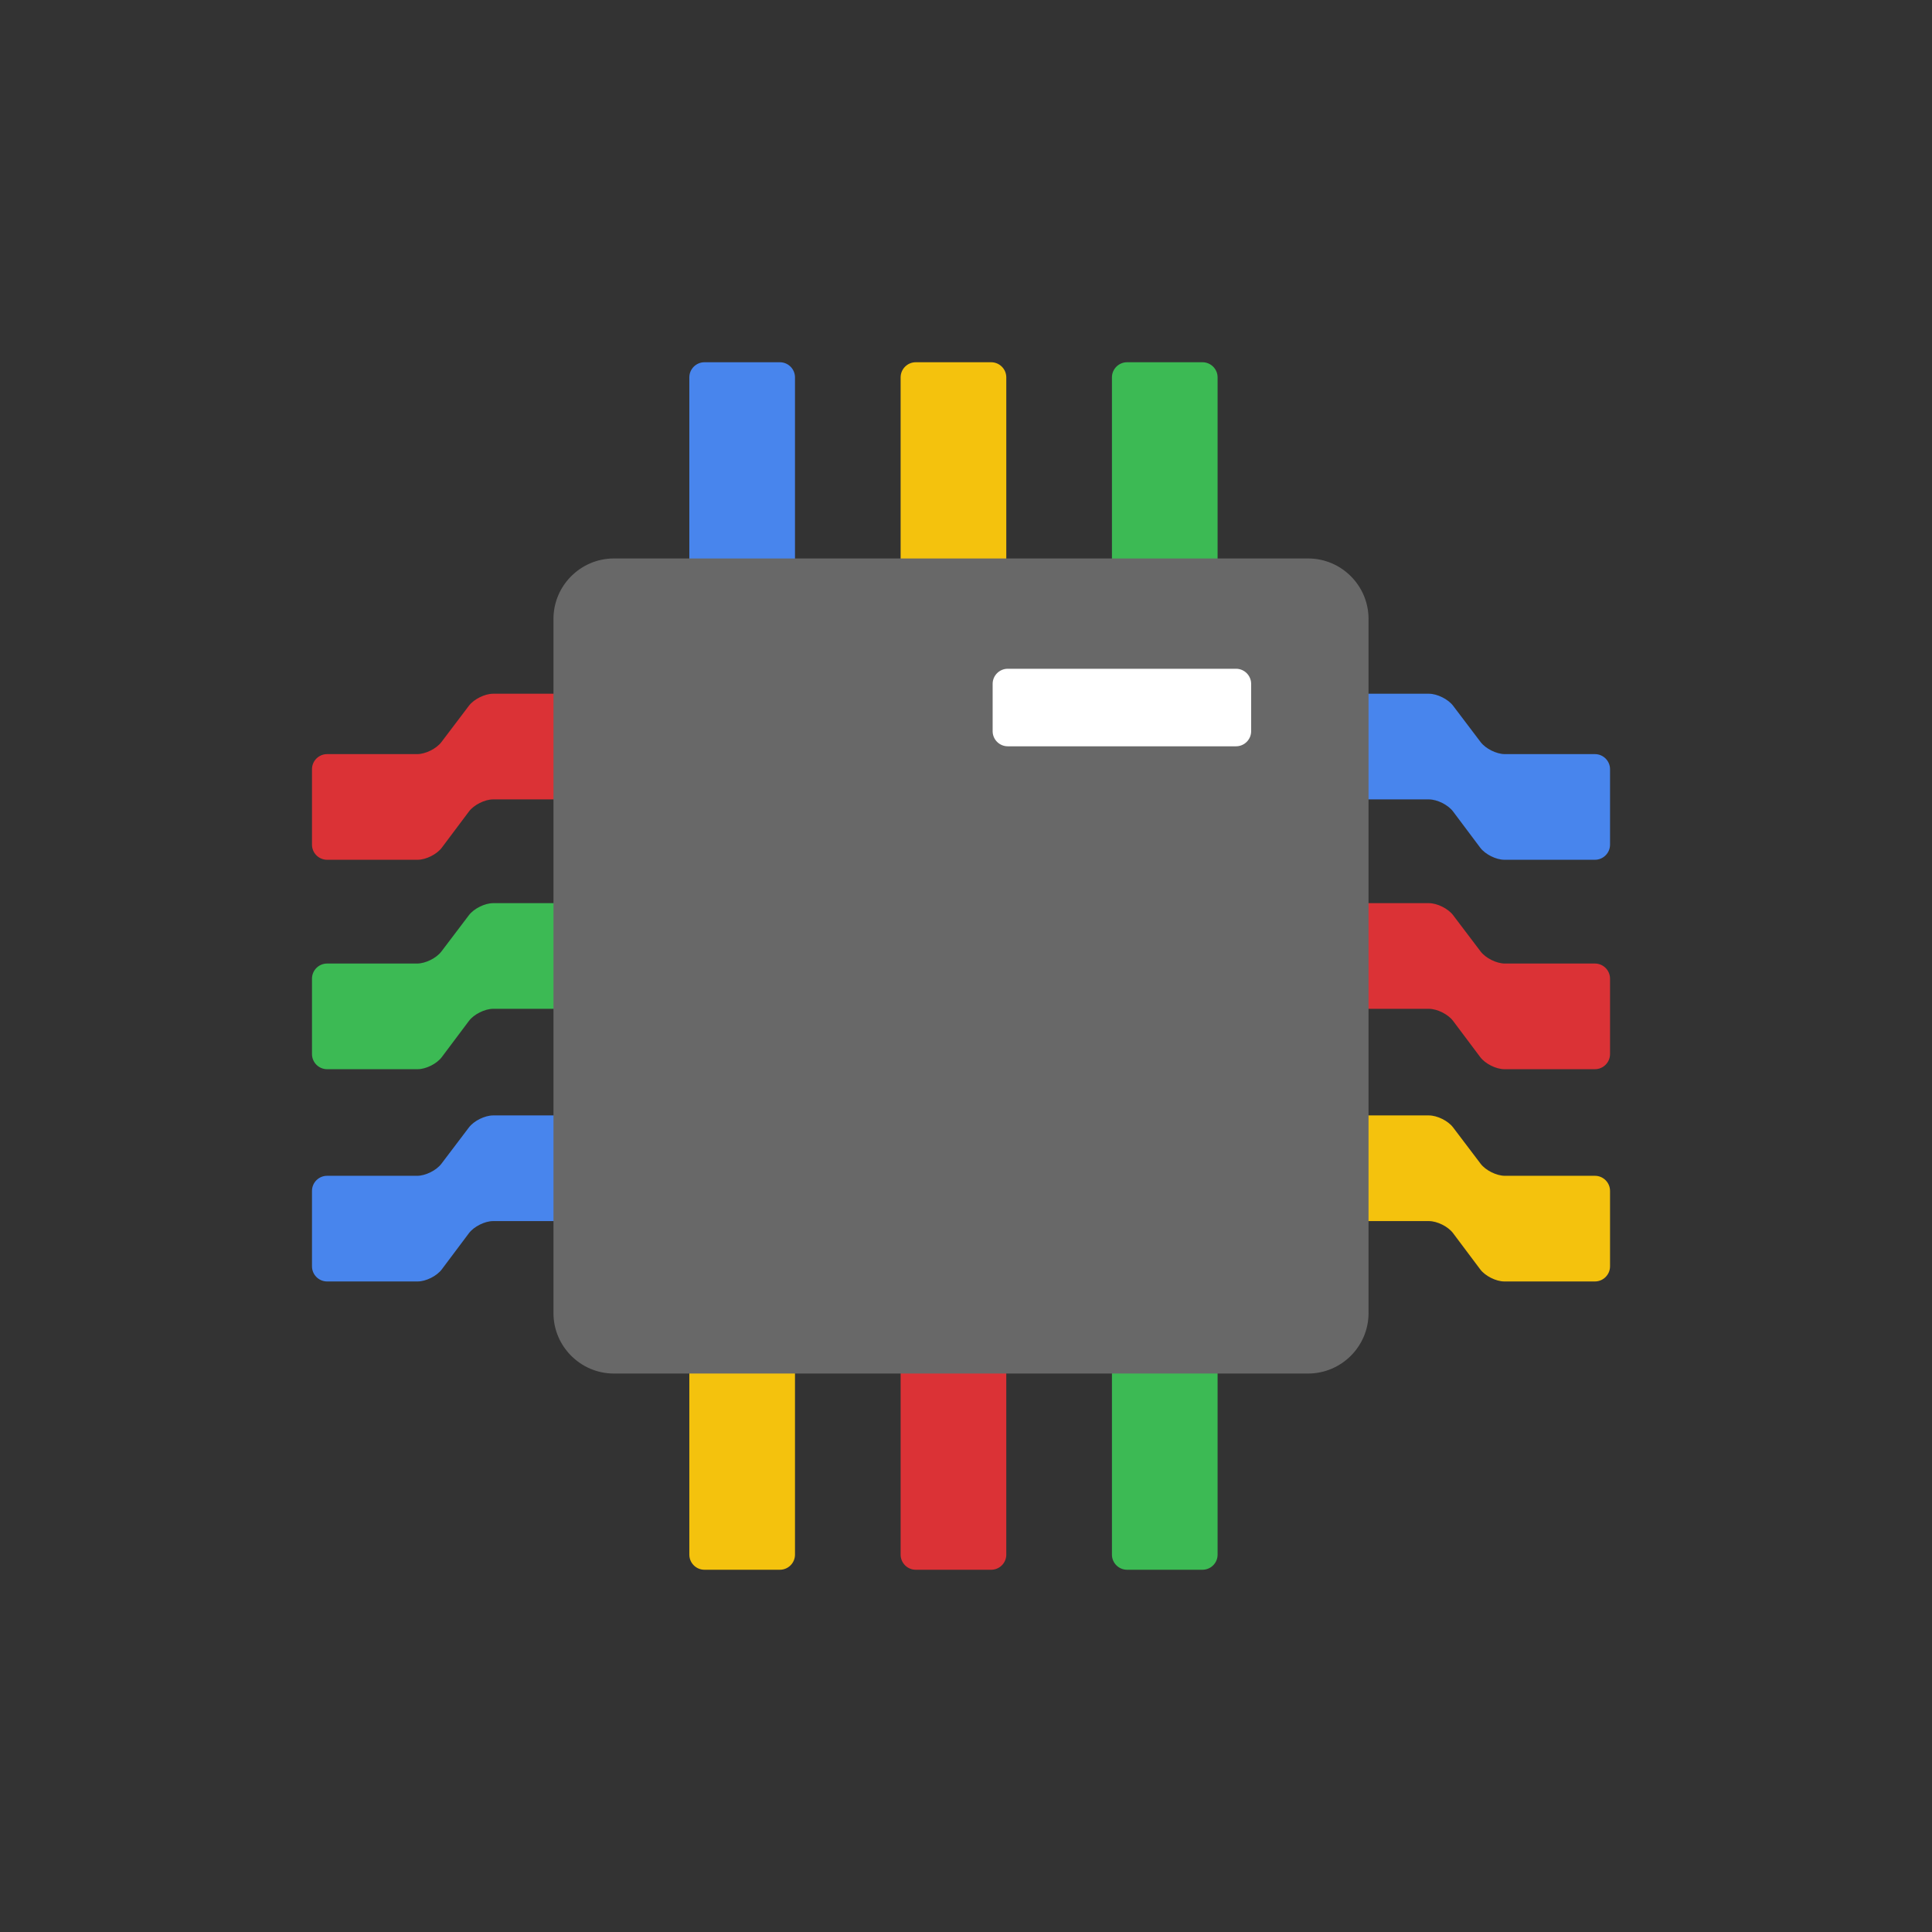 <?xml version="1.0" ?><!DOCTYPE svg  PUBLIC '-//W3C//DTD SVG 1.1//EN'  'http://www.w3.org/Graphics/SVG/1.1/DTD/svg11.dtd'><svg enable-background="new 0 0 128 128" height="256px" id="Layer_1" version="1.1" viewBox="0 0 128 128" width="256px" xml:space="preserve" xmlns="http://www.w3.org/2000/svg" xmlns:xlink="http://www.w3.org/1999/xlink"><rect x="0" y="0" width="128" height="128" fill="#333333" stroke="none"/><path d="M32.67,45.962c-0.55,0-1.272,0.358-1.604,0.797l-1.823,2.407c-0.332,0.438-1.054,0.796-1.604,0.796H21.67  c-0.55,0-1,0.45-1,1v5c0,0.55,0.45,1,1,1h6c0.55,0,1.27-0.359,1.6-0.8l1.8-2.4c0.33-0.44,1.05-0.8,1.6-0.8h5c0.55,0,1-0.45,1-1v-5  c0-0.55-0.45-1-1-1H32.67z" fill="#db3236"/><g><g><path d="M52.67,25c0-0.55-0.45-1-1-1h-5c-0.55,0-1,0.45-1,1v13c0,0.55,0.45,1,1,1h5c0.55,0,1-0.45,1-1V25z" fill="#4885ed"/></g><g><path d="M66.669,25c0-0.55-0.45-1-1-1h-5c-0.55,0-1,0.45-1,1v13c0,0.55,0.45,1,1,1h5c0.55,0,1-0.45,1-1V25z" fill="#f4c20d"/></g><g><path d="M80.669,25c0-0.55-0.449-1-1-1h-5c-0.549,0-1,0.45-1,1v13c0,0.55,0.451,1,1,1h5c0.551,0,1-0.45,1-1V25z" fill="#3cba54"/></g></g><path d="M32.67,59.837c-0.55,0-1.272,0.358-1.604,0.797l-1.823,2.406c-0.332,0.438-1.054,0.797-1.604,0.797H21.67  c-0.55,0-1,0.449-1,1v5c0,0.549,0.45,1,1,1h6c0.55,0,1.27-0.359,1.6-0.801l1.8-2.4c0.33-0.439,1.05-0.799,1.6-0.799h5  c0.55,0,1-0.451,1-1v-5c0-0.55-0.45-1-1-1H32.67z" fill="#3cba54"/><path d="M32.67,73.9c-0.55,0-1.272,0.357-1.604,0.797l-1.823,2.406c-0.332,0.438-1.054,0.797-1.604,0.797H21.67  c-0.55,0-1,0.449-1,1v5c0,0.549,0.45,1,1,1h6c0.55,0,1.27-0.359,1.6-0.801l1.8-2.4c0.33-0.439,1.05-0.799,1.6-0.799h5  c0.55,0,1-0.451,1-1v-5c0-0.551-0.45-1-1-1H32.67z" fill="#4885ed"/><g><g><g><path d="M52.67,89c0-0.549-0.45-1-1-1h-5c-0.55,0-1,0.451-1,1v14c0,0.551,0.45,1,1,1h5c0.55,0,1-0.449,1-1V89z" fill="#f4c20d"/></g><g><path d="M66.669,89c0-0.549-0.45-1-1-1h-5c-0.55,0-1,0.451-1,1v14c0,0.551,0.45,1,1,1h5c0.55,0,1-0.449,1-1V89z" fill="#db3236"/></g><g><path d="M80.669,89c0-0.549-0.449-1-1-1h-5c-0.549,0-1,0.451-1,1v14c0,0.551,0.451,1,1,1h5c0.551,0,1-0.449,1-1     V89z" fill="#3cba54"/></g></g><path d="M94.669,45.962c0.551,0,1.272,0.358,1.604,0.797l1.823,2.407c0.332,0.438,1.055,0.796,1.604,0.796h5.969   c0.551,0,1,0.45,1,1v5c0,0.55-0.449,1-1,1h-6c-0.549,0-1.27-0.36-1.6-0.8l-1.8-2.4c-0.33-0.439-1.05-0.8-1.601-0.8h-5   c-0.549,0-1-0.45-1-1v-5c0-0.55,0.451-1,1-1H94.669z" fill="#4885ed"/><path d="M94.669,59.837c0.551,0,1.272,0.358,1.604,0.797l1.823,2.406c0.332,0.438,1.055,0.797,1.604,0.797h5.969   c0.551,0,1,0.449,1,1v5c0,0.549-0.449,1-1,1h-6c-0.549,0-1.27-0.361-1.6-0.801l-1.8-2.4c-0.33-0.439-1.05-0.799-1.601-0.799h-5   c-0.549,0-1-0.451-1-1v-5c0-0.55,0.451-1,1-1H94.669z" fill="#db3236"/><path d="M94.669,73.9c0.551,0,1.272,0.357,1.604,0.797l1.823,2.406c0.332,0.438,1.055,0.797,1.604,0.797h5.969   c0.551,0,1,0.449,1,1v5c0,0.549-0.449,1-1,1h-6c-0.549,0-1.27-0.361-1.6-0.801l-1.8-2.4c-0.33-0.439-1.05-0.799-1.601-0.799h-5   c-0.549,0-1-0.451-1-1v-5c0-0.551,0.451-1,1-1H94.669z" fill="#f4c20d"/></g><path d="M90.669,41v46c0,2.201-1.799,4-4,4h-46c-2.2,0-4-1.799-4-4V41c0-2.2,1.8-4,4-4h46  C88.871,37,90.669,38.8,90.669,41z" fill="#686868"/><path d="M82.892,48.444c0,0.55-0.451,1-1,1H66.765c-0.549,0-1-0.45-1-1v-3.137c0-0.55,0.45-1,1-1h15.127  c0.549,0,1,0.45,1,1V48.444z" fill="#FFFFFF"/></svg>